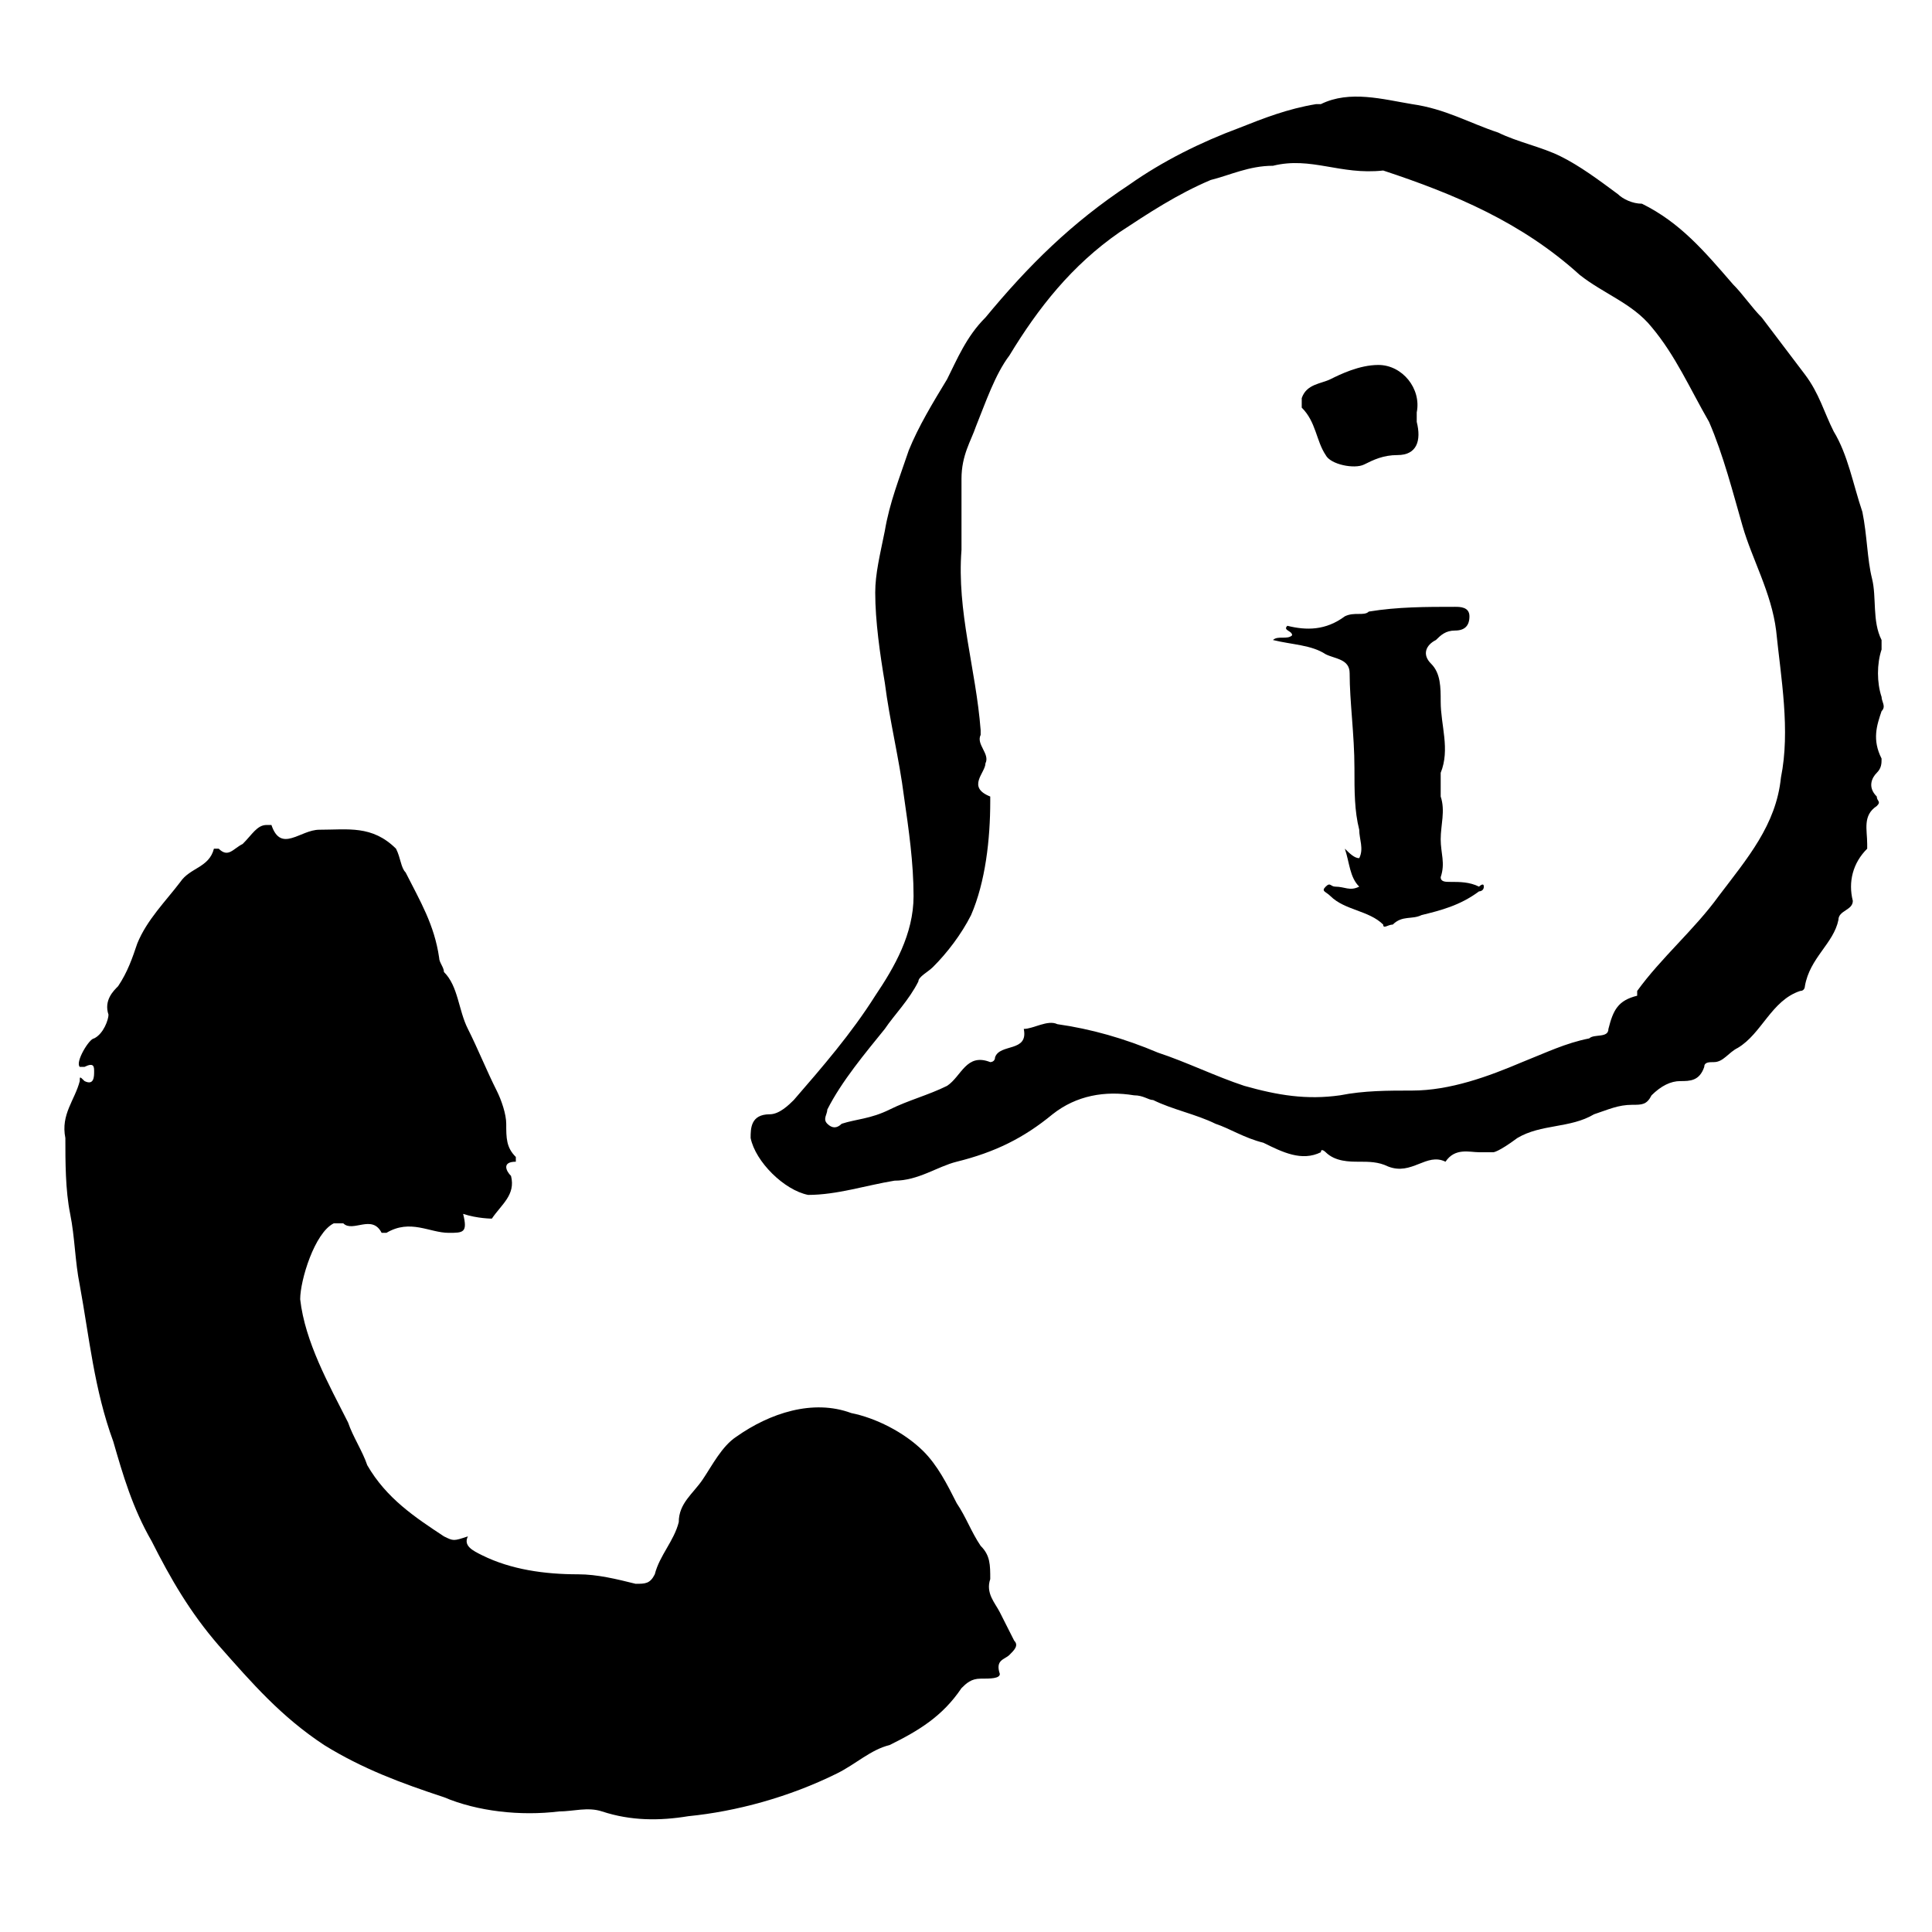 <svg height="70" viewBox="0 0 120 120" width="70" xmlns="http://www.w3.org/2000/svg"><path d="M28.765 75.396C29.062 76.574 28.765 76.574 27.872 76.574C26.681 76.574 25.49 75.691 24.002 76.574H23.704C23.109 75.396 21.919 76.574 21.323 75.985C21.323 75.985 21.026 75.985 20.728 75.985C19.538 76.574 18.645 79.52 18.645 80.698C18.942 83.35 20.43 86.001 21.621 88.357C21.919 89.241 22.514 90.125 22.812 91.008C24.002 93.07 25.788 94.249 27.574 95.427C28.169 95.722 28.169 95.722 29.062 95.427C28.765 96.016 29.36 96.311 29.955 96.605C31.741 97.489 33.825 97.783 35.908 97.783C37.099 97.783 38.289 98.078 39.48 98.373C40.075 98.373 40.373 98.373 40.67 97.783C40.968 96.605 41.861 95.722 42.159 94.543C42.159 93.365 43.051 92.776 43.647 91.892C44.242 91.008 44.837 89.83 45.73 89.241C47.814 87.768 50.493 86.884 52.874 87.768C54.362 88.063 56.148 88.946 57.339 90.125C58.231 91.008 58.827 92.187 59.422 93.365C60.017 94.249 60.315 95.132 60.91 96.016C61.506 96.605 61.506 97.194 61.506 98.078C61.208 98.962 61.803 99.551 62.101 100.14C62.398 100.729 62.696 101.318 62.994 101.907C63.291 102.202 62.994 102.497 62.696 102.791C62.398 103.086 61.803 103.086 62.101 103.969C62.101 104.264 61.506 104.264 60.91 104.264C60.315 104.264 60.017 104.559 59.72 104.853C58.529 106.621 57.041 107.504 55.255 108.388C54.064 108.683 53.172 109.566 51.981 110.155C49.004 111.628 45.73 112.512 42.754 112.807C40.968 113.101 39.182 113.101 37.396 112.512C36.503 112.217 35.61 112.512 34.717 112.512C32.336 112.807 29.657 112.512 27.574 111.628C24.895 110.745 22.514 109.861 20.133 108.388C17.454 106.621 15.668 104.559 13.585 102.202C11.799 100.14 10.608 98.078 9.418 95.722C8.227 93.659 7.632 91.597 7.036 89.535C5.846 86.295 5.548 83.055 4.953 79.815C4.655 78.342 4.655 76.869 4.358 75.396C4.06 73.923 4.06 72.156 4.06 70.683C3.762 69.21 4.655 68.326 4.953 67.148C4.953 66.854 4.953 66.854 5.251 67.148C5.846 67.443 5.846 66.854 5.846 66.559C5.846 66.264 5.846 65.97 5.251 66.264C5.251 66.264 5.25 66.264 4.953 66.264C4.655 65.97 5.548 64.497 5.846 64.497C6.441 64.203 6.739 63.319 6.739 63.024C6.441 62.141 7.036 61.551 7.334 61.257C7.929 60.373 8.227 59.489 8.525 58.606C9.12 57.133 10.31 55.955 11.203 54.776C11.799 53.892 12.989 53.892 13.287 52.714H13.585C14.18 53.303 14.477 52.714 15.073 52.42C15.668 51.831 15.966 51.241 16.561 51.241H16.859C17.454 53.009 18.645 51.536 19.835 51.536C21.621 51.536 23.109 51.241 24.598 52.714C24.895 53.303 24.895 53.892 25.193 54.187C26.086 55.955 26.979 57.427 27.276 59.489C27.276 59.784 27.574 60.078 27.574 60.373C28.467 61.257 28.467 62.73 29.062 63.908C29.657 65.086 30.253 66.559 30.848 67.737C31.146 68.326 31.443 69.21 31.443 69.799C31.443 70.683 31.443 71.272 32.039 71.861V72.156C31.146 72.156 31.443 72.745 31.741 73.04C32.039 74.218 31.146 74.807 30.55 75.691C30.55 75.691 29.657 75.691 28.765 75.396Z" fill="currentColor"></path><path d="M92.758 71.567C92.461 71.567 92.163 71.567 91.865 71.567C91.27 71.567 90.377 71.272 89.782 72.156C88.591 71.567 87.698 73.04 86.21 72.45C85.615 72.156 85.02 72.156 84.424 72.156C83.829 72.156 82.936 72.156 82.341 71.567C82.341 71.567 82.043 71.272 82.043 71.567C80.853 72.156 79.662 71.567 78.471 70.978C77.281 70.683 76.388 70.094 75.495 69.799C74.304 69.21 72.816 68.916 71.626 68.326C71.328 68.326 71.03 68.032 70.435 68.032C68.649 67.737 66.863 68.032 65.375 69.21C63.589 70.683 61.803 71.567 59.422 72.156C58.231 72.45 57.041 73.334 55.553 73.334C53.767 73.629 51.981 74.218 50.195 74.218C48.707 73.923 46.921 72.156 46.623 70.683C46.623 70.094 46.623 69.21 47.814 69.21C48.409 69.21 49.004 68.621 49.302 68.326C51.088 66.264 52.874 64.202 54.362 61.846C55.553 60.078 56.743 58.017 56.743 55.66C56.743 53.598 56.446 51.536 56.148 49.474C55.85 47.117 55.255 44.761 54.957 42.404C54.66 40.637 54.362 38.575 54.362 36.807C54.362 35.629 54.66 34.451 54.957 32.978C55.255 31.211 55.85 29.738 56.446 27.97C57.041 26.497 57.934 25.025 58.827 23.552C59.422 22.373 60.017 20.901 61.208 19.722C63.887 16.482 66.566 13.831 70.137 11.474C72.221 10.002 74.602 8.823 76.983 7.94C78.471 7.35 79.96 6.761 81.746 6.467H82.043C83.829 5.583 85.912 6.172 87.698 6.467C89.782 6.761 91.27 7.645 93.056 8.234C94.247 8.823 95.735 9.118 96.925 9.707C98.116 10.296 99.307 11.18 100.497 12.064C100.795 12.358 101.39 12.653 101.985 12.653C104.367 13.831 105.855 15.598 107.641 17.66C108.236 18.25 108.831 19.133 109.427 19.722C110.32 20.901 111.212 22.079 112.105 23.257C112.998 24.436 113.296 25.614 113.891 26.792C114.784 28.265 115.082 30.032 115.677 31.8C115.975 33.273 115.975 34.745 116.272 35.924C116.57 37.102 116.272 38.575 116.868 39.753C116.868 40.048 116.868 40.048 116.868 40.342C116.57 41.226 116.57 42.404 116.868 43.288C116.868 43.583 117.165 43.877 116.868 44.172C116.57 45.055 116.272 45.939 116.868 47.117C116.868 47.412 116.868 47.706 116.57 48.001C116.272 48.296 115.975 48.885 116.57 49.474C116.57 49.769 116.868 49.769 116.57 50.063C115.677 50.652 115.975 51.536 115.975 52.42V52.714C115.082 53.598 114.784 54.776 115.082 55.955C115.082 56.544 114.189 56.544 114.189 57.133C113.891 58.606 112.403 59.489 112.105 61.257C112.105 61.257 112.105 61.551 111.808 61.551C110.022 62.141 109.427 64.203 107.938 65.086C107.343 65.381 107.045 65.97 106.45 65.97C106.152 65.97 105.855 65.97 105.855 66.264C105.557 67.148 104.962 67.148 104.367 67.148C103.771 67.148 103.176 67.443 102.581 68.032C102.283 68.621 101.985 68.621 101.39 68.621C100.497 68.621 99.902 68.916 99.009 69.21C97.521 70.094 95.735 69.799 94.247 70.683C93.056 71.567 92.758 71.567 92.758 71.567ZM79.067 10.296C77.578 10.296 76.388 10.885 75.197 11.18C73.114 12.064 71.328 13.242 69.542 14.42C66.566 16.482 64.482 19.133 62.696 22.079C61.803 23.257 61.208 25.025 60.613 26.497C60.315 27.381 59.72 28.265 59.72 29.738C59.72 31.211 59.72 32.684 59.72 34.156C59.422 37.986 60.613 41.521 60.91 45.35V45.645C60.613 46.234 61.505 46.823 61.208 47.412C61.208 48.001 60.017 48.885 61.506 49.474V49.769C61.506 52.125 61.208 54.776 60.315 56.838C59.72 58.017 58.827 59.195 57.934 60.078C57.636 60.373 57.041 60.668 57.041 60.962C56.446 62.141 55.553 63.024 54.957 63.908C53.767 65.381 52.279 67.148 51.386 68.916C51.386 69.21 51.088 69.505 51.386 69.799C51.683 70.094 51.981 70.094 52.279 69.799C53.172 69.505 54.064 69.505 55.255 68.916C56.446 68.326 57.636 68.032 58.827 67.443C59.72 66.854 60.017 65.381 61.506 65.97C61.506 65.97 61.803 65.97 61.803 65.675C62.101 64.792 63.887 65.381 63.589 63.908C64.184 63.908 65.077 63.319 65.673 63.613C67.756 63.908 69.84 64.497 71.923 65.381C73.709 65.97 75.495 66.854 77.281 67.443C79.364 68.032 81.15 68.326 83.234 68.032C84.722 67.737 86.21 67.737 87.698 67.737C90.08 67.737 92.461 66.854 94.544 65.97C96.032 65.381 97.223 64.792 98.711 64.497C99.009 64.202 99.902 64.497 99.902 63.908C100.2 62.73 100.497 62.141 101.688 61.846C101.688 61.846 101.688 61.846 101.688 61.551C103.176 59.489 105.259 57.722 106.748 55.66C108.534 53.303 110.319 51.241 110.617 48.296C111.212 45.35 110.617 42.11 110.319 39.164C110.022 36.807 108.831 34.745 108.236 32.684C107.641 30.622 107.045 28.265 106.152 26.203C104.962 24.141 104.069 22.079 102.581 20.311C101.39 18.839 99.604 18.25 98.116 17.071C94.544 13.831 90.377 12.064 85.912 10.591C83.234 10.885 81.448 9.707 79.067 10.296Z" fill="currentColor"></path><path d="M84.424 55.071C83.829 54.482 83.829 53.598 83.531 52.714C83.829 53.009 84.127 53.303 84.424 53.303C84.722 52.714 84.424 52.125 84.424 51.536C84.127 50.358 84.127 49.179 84.127 47.706C84.127 45.645 83.829 43.583 83.829 41.815C83.829 40.931 82.936 40.931 82.341 40.637C81.448 40.048 80.257 40.048 79.067 39.753C79.364 39.459 79.96 39.753 80.257 39.459C80.257 39.164 79.662 39.164 79.96 38.869C81.15 39.164 82.341 39.164 83.531 38.28C84.127 37.986 84.722 38.28 85.02 37.986C86.805 37.691 88.591 37.691 90.377 37.691C90.675 37.691 91.27 37.691 91.27 38.28C91.27 38.869 90.972 39.164 90.377 39.164C89.782 39.164 89.484 39.459 89.187 39.753C88.591 40.048 88.294 40.637 88.889 41.226C89.484 41.815 89.484 42.699 89.484 43.583C89.484 45.055 90.08 46.528 89.484 48.001C89.484 48.296 89.484 48.885 89.484 49.474C89.782 50.358 89.484 51.241 89.484 52.125C89.484 53.009 89.782 53.598 89.484 54.482C89.484 54.776 89.782 54.776 90.08 54.776C90.675 54.776 91.27 54.776 91.865 55.071C91.865 55.071 92.163 54.776 92.163 55.071C92.163 55.365 91.865 55.365 91.865 55.365C90.675 56.249 89.484 56.544 88.294 56.838C87.698 57.133 87.103 56.838 86.508 57.427C86.21 57.427 85.912 57.722 85.912 57.427C85.02 56.544 83.531 56.544 82.638 55.66C82.341 55.365 82.043 55.365 82.341 55.071C82.638 54.776 82.638 55.071 82.936 55.071C83.531 55.071 83.829 55.365 84.424 55.071Z" fill="currentColor"></path><path d="M85.615 22.668C87.103 22.668 88.294 24.141 87.996 25.614C87.996 25.908 87.996 25.908 87.996 26.203C88.294 27.381 87.996 28.265 86.805 28.265C85.912 28.265 85.317 28.559 84.722 28.854C84.127 29.149 82.638 28.854 82.341 28.265C81.746 27.381 81.746 26.203 80.853 25.319C80.853 25.319 80.853 25.025 80.853 24.73C81.15 23.846 82.043 23.846 82.638 23.552C83.234 23.257 84.424 22.668 85.615 22.668Z" fill="currentColor"></path></svg>